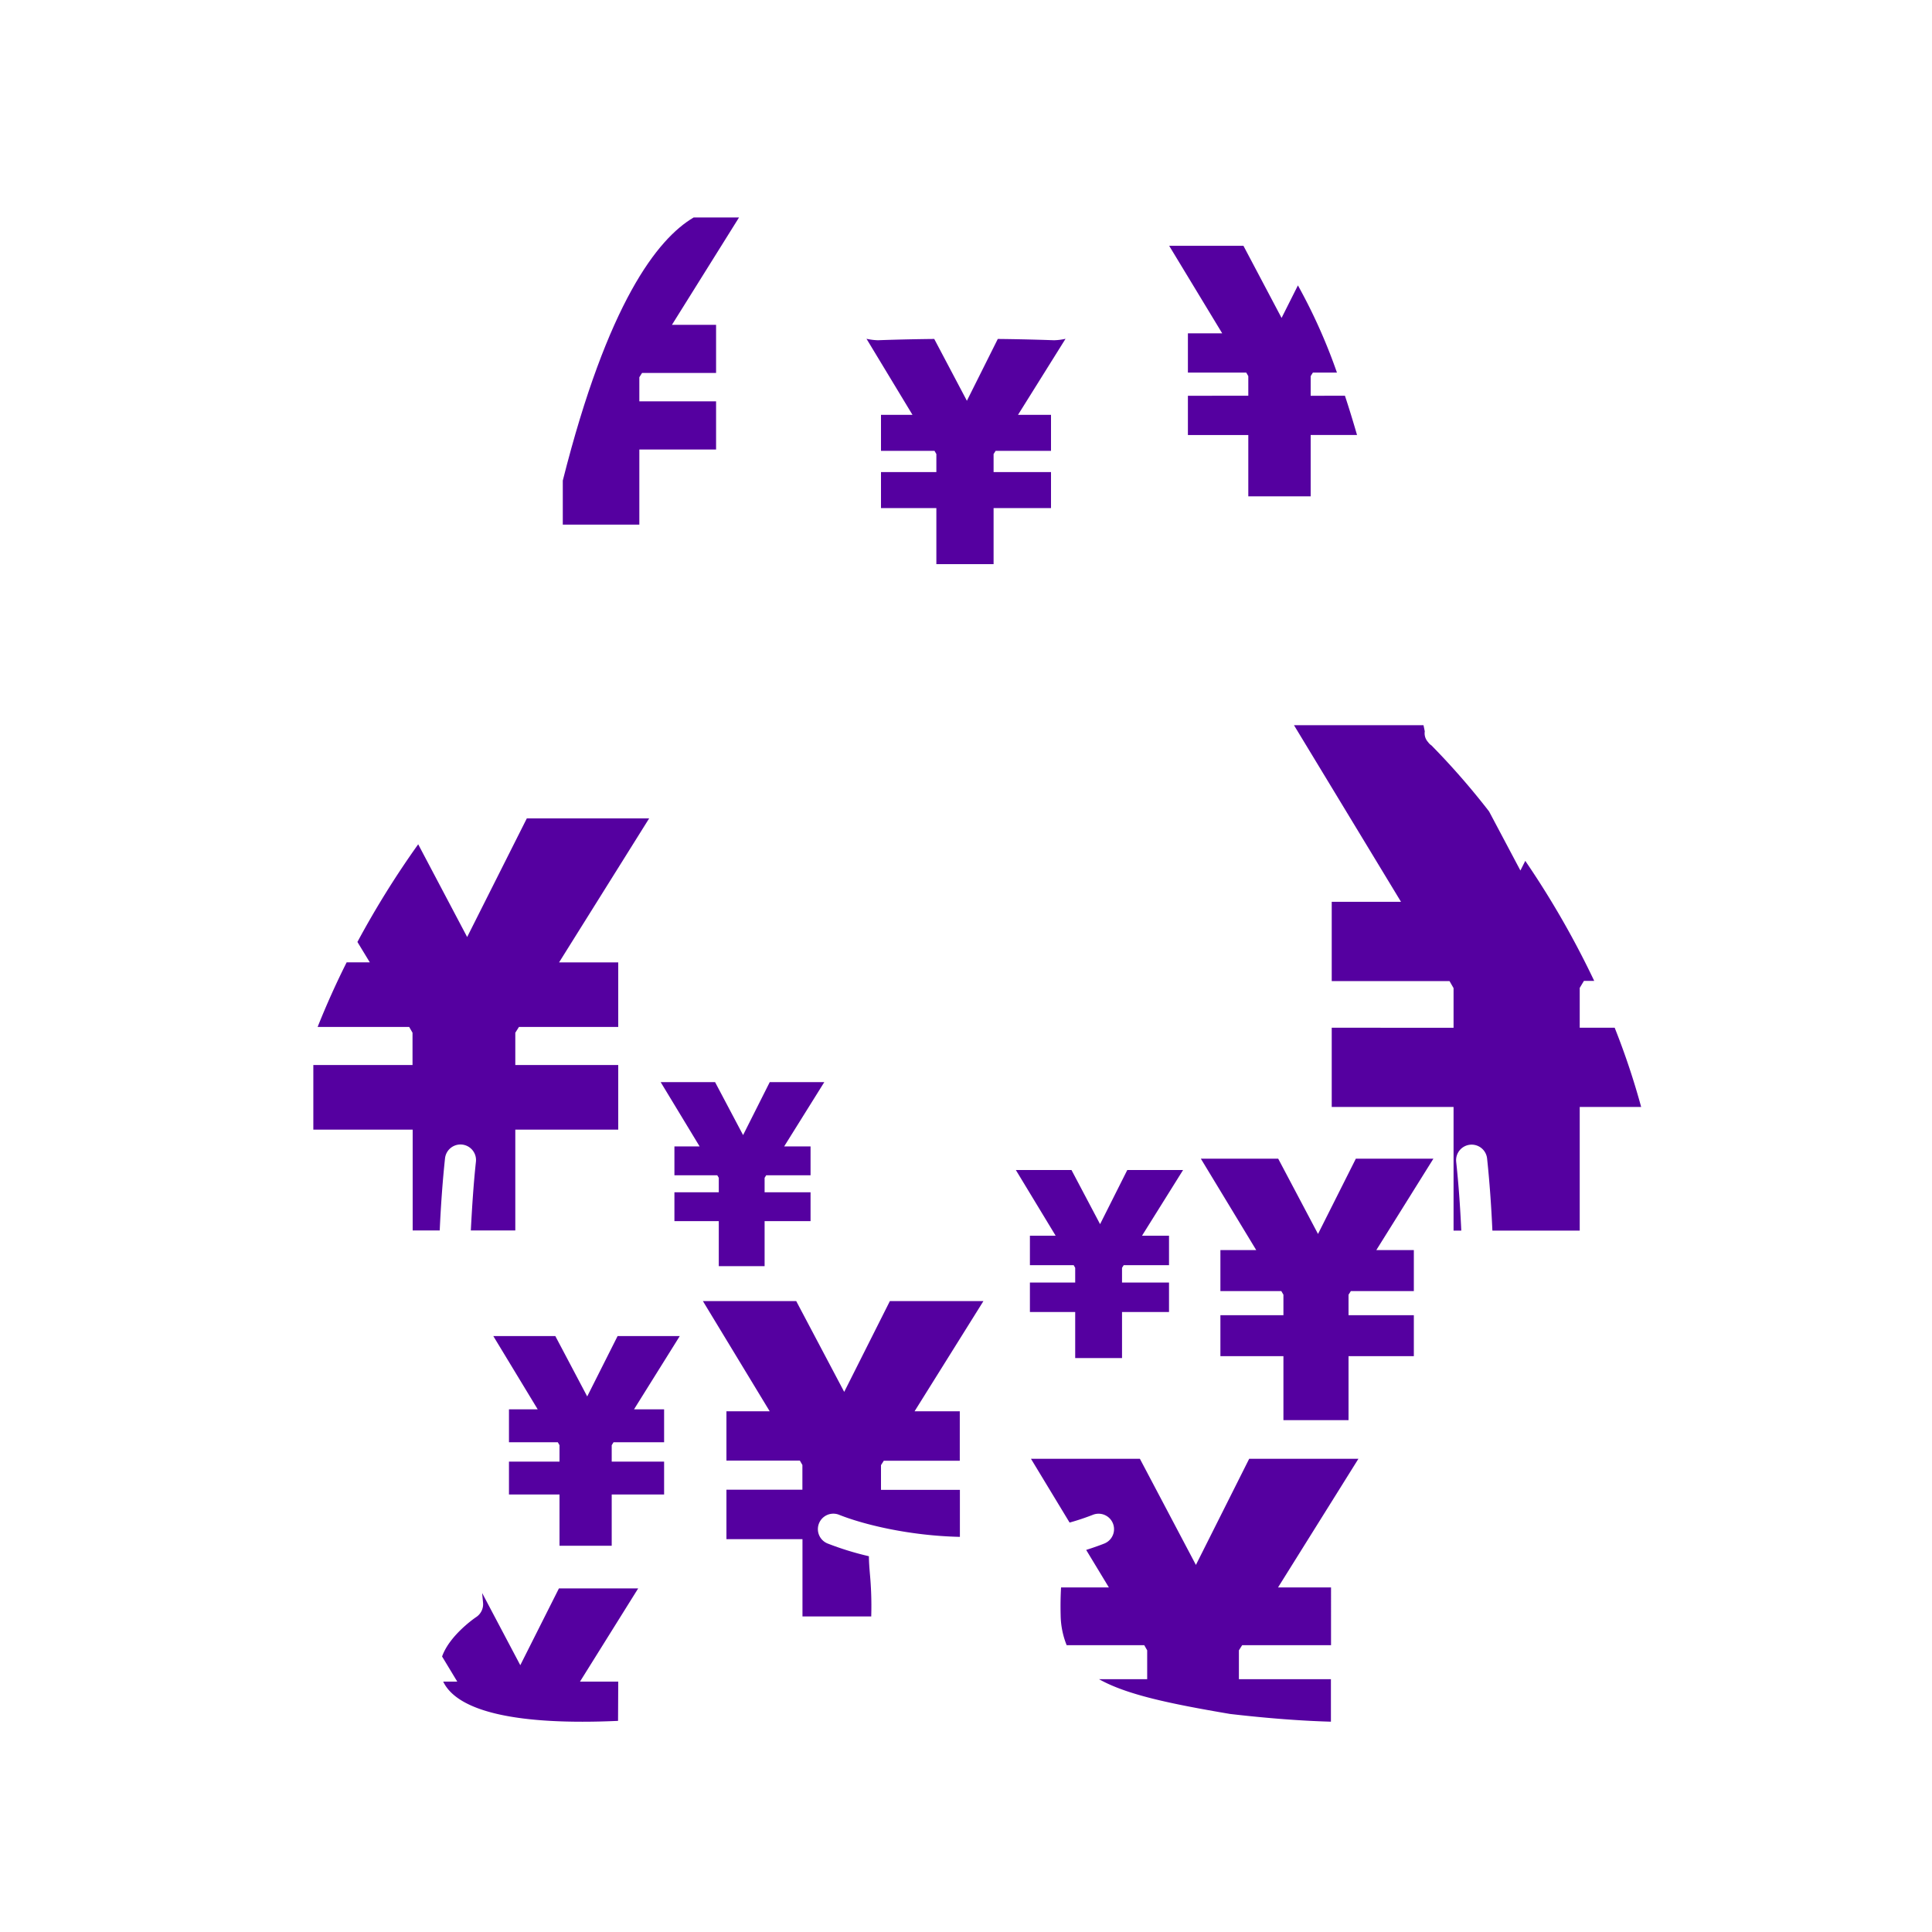 <svg id="图层_1" data-name="图层 1" xmlns="http://www.w3.org/2000/svg" viewBox="0 0 500 500"><defs><style>.cls-1{fill:#5500a0;}</style></defs><title>12画板 1 副本 154</title><path class="cls-1" d="M106.8,318.44h7c.29-6.46.74-12.74,1.37-18.65a4,4,0,0,1,8,.85c-.61,5.65-1,11.64-1.32,17.8h11.51V292.35H160V275.63H133.36v-8.36l.94-1.49H160V249.06H144.69L168,211.8H136.34L120.9,242.5l-12.67-24A234.62,234.62,0,0,0,92.5,243.78l3.21,5.28h-6c-2.65,5.28-5.18,10.87-7.51,16.72h23.7l.86,1.49v8.36H81.09v16.72H106.8Z"/><path class="cls-1" d="M230.3,336.72l-11.82,23.5-12.42-23.5H181.91l17.29,28.52H188V378h19l.66,1.14v6.4H188v12.8h19.68v20h17.8c0-.07,0-.14,0-.22a90.37,90.37,0,0,0-.36-10.92c-.13-1.55-.24-3-.25-4.45a77,77,0,0,1-10.7-3.3,4,4,0,1,1,3-7.42c6.24,2.49,18.05,5.42,31.25,5.71V385.58H228v-6.4l.72-1.14h19.67v-12.8H236.69l17.82-28.52Z"/><path class="cls-1" d="M160,435.2h-9.9l15.06-24.12H144.65l-10,19.87-9.87-18.68c.14,1.55.23,2.42.23,2.49a4,4,0,0,1-1.81,3.76c-.08.05-6.81,4.59-8.79,10.18l3.93,6.5h-3.64c3.76,7.85,19.47,11.33,45.25,10.16Z"/><polygon class="cls-1" points="159.83 345.78 151.97 361.4 143.72 345.78 127.67 345.78 139.16 364.74 131.72 364.74 131.72 373.25 144.36 373.25 144.8 374.01 144.8 378.26 131.72 378.26 131.72 386.77 144.8 386.77 144.8 400.04 158.31 400.04 158.31 386.77 171.87 386.77 171.87 378.26 158.31 378.26 158.31 374.01 158.79 373.25 171.87 373.25 171.87 364.74 164.08 364.74 175.92 345.78 159.83 345.78"/><polygon class="cls-1" points="284.7 316.81 277.3 302.8 262.9 302.8 273.2 319.8 266.54 319.8 266.54 327.43 277.87 327.43 278.26 328.11 278.26 331.92 266.54 331.92 266.54 339.55 278.26 339.55 278.26 351.46 290.38 351.46 290.38 339.55 302.54 339.55 302.54 331.92 290.38 331.92 290.38 328.11 290.81 327.43 302.54 327.43 302.54 319.8 295.55 319.8 306.18 302.8 291.74 302.8 284.7 316.81"/><polygon class="cls-1" points="186.02 327.68 197.88 327.68 197.88 316.02 209.77 316.02 209.77 308.56 197.88 308.56 197.88 304.82 198.29 304.16 209.77 304.16 209.77 296.69 202.94 296.69 213.33 280.05 199.21 280.05 192.31 293.76 185.06 280.05 170.98 280.05 181.06 296.69 174.54 296.69 174.54 304.16 185.63 304.16 186.02 304.82 186.02 308.56 174.54 308.56 174.54 316.02 186.02 316.02 186.02 327.68"/><polygon class="cls-1" points="350.89 299.87 341.1 319.35 330.8 299.87 310.78 299.87 325.11 323.52 315.84 323.52 315.84 334.13 331.6 334.13 332.15 335.07 332.15 340.37 315.84 340.37 315.84 350.98 332.15 350.98 332.15 367.53 349 367.53 349 350.98 365.9 350.98 365.9 340.37 349 340.37 349 335.07 349.6 334.13 365.9 334.13 365.9 323.52 356.19 323.52 370.96 299.87 350.89 299.87"/><path class="cls-1" d="M323.29,377.53,309.5,405,295,377.53H266.81l10,16.51a62.5,62.5,0,0,0,6-2,4,4,0,1,1,3,7.42c-1.38.55-3,1.11-4.71,1.66l5.88,9.71H274.6c-.11,2-.18,4.35-.1,7.36a21.49,21.49,0,0,0,1.55,7.58h20.08l.76,1.33v7.47H284.42c7.11,4,18.21,6.33,33.92,9q14.51,1.68,26.1,2V434.57H320.63V427.1l.84-1.33h23V410.83H330.75l20.81-33.3Z"/><path class="cls-1" d="M409.92,253.85h2.66a230.46,230.46,0,0,0-17.84-31.06l-1.26,2.5L385.37,210a191.83,191.83,0,0,0-14.91-17.09,3.05,3.05,0,0,1-.75-.69l-.29-.36a3.33,3.33,0,0,1-.69-2.59l-.33-1.59H334.88l27.7,45.71H344.65v20.51h30.48l1.05,1.82v10.26H344.65v20.5h31.53v32h2c-.28-6.16-.71-12.15-1.32-17.8a4,4,0,0,1,8-.85c.63,5.91,1.08,12.19,1.37,18.65h22.6v-32h15.9a192.4,192.4,0,0,0-6.85-20.5h-9.05V255.67Z"/><path class="cls-1" d="M302.58,63.61l13.73,22.66h-8.88V96.43h15.1l.53.91v5.08H307.43v10.16h15.63v15.87H339.2V112.58h12q-1.56-5.4-3.13-10.16H339.2V97.34l.57-.91H346a143.78,143.78,0,0,0-10.1-22.57l-4.23,8.42-9.87-18.67Z"/><path class="cls-1" d="M145.65,135.78h19.81V116.33h19.86V103.86H165.46V97.63l.7-1.11h19.16V84.06H173.9l17.36-27.78H179.52c-9.4,5.53-22.27,22.13-33.87,68.09Z"/><path class="cls-1" d="M236.15,107.36H228v9.32h13.85l.48.83v4.66H228v9.32h14.33V146h14.81V131.49H272v-9.32H257.14v-4.66l.53-.83H272v-9.32h-8.54l12.3-19.68a15,15,0,0,1-2.86.37h-.23c-.09,0-6.53-.25-14.44-.33l-8,16-8.45-16c-7.92.08-14.33.32-14.42.33h-.23a15.23,15.23,0,0,1-2.88-.37Z"/></svg>